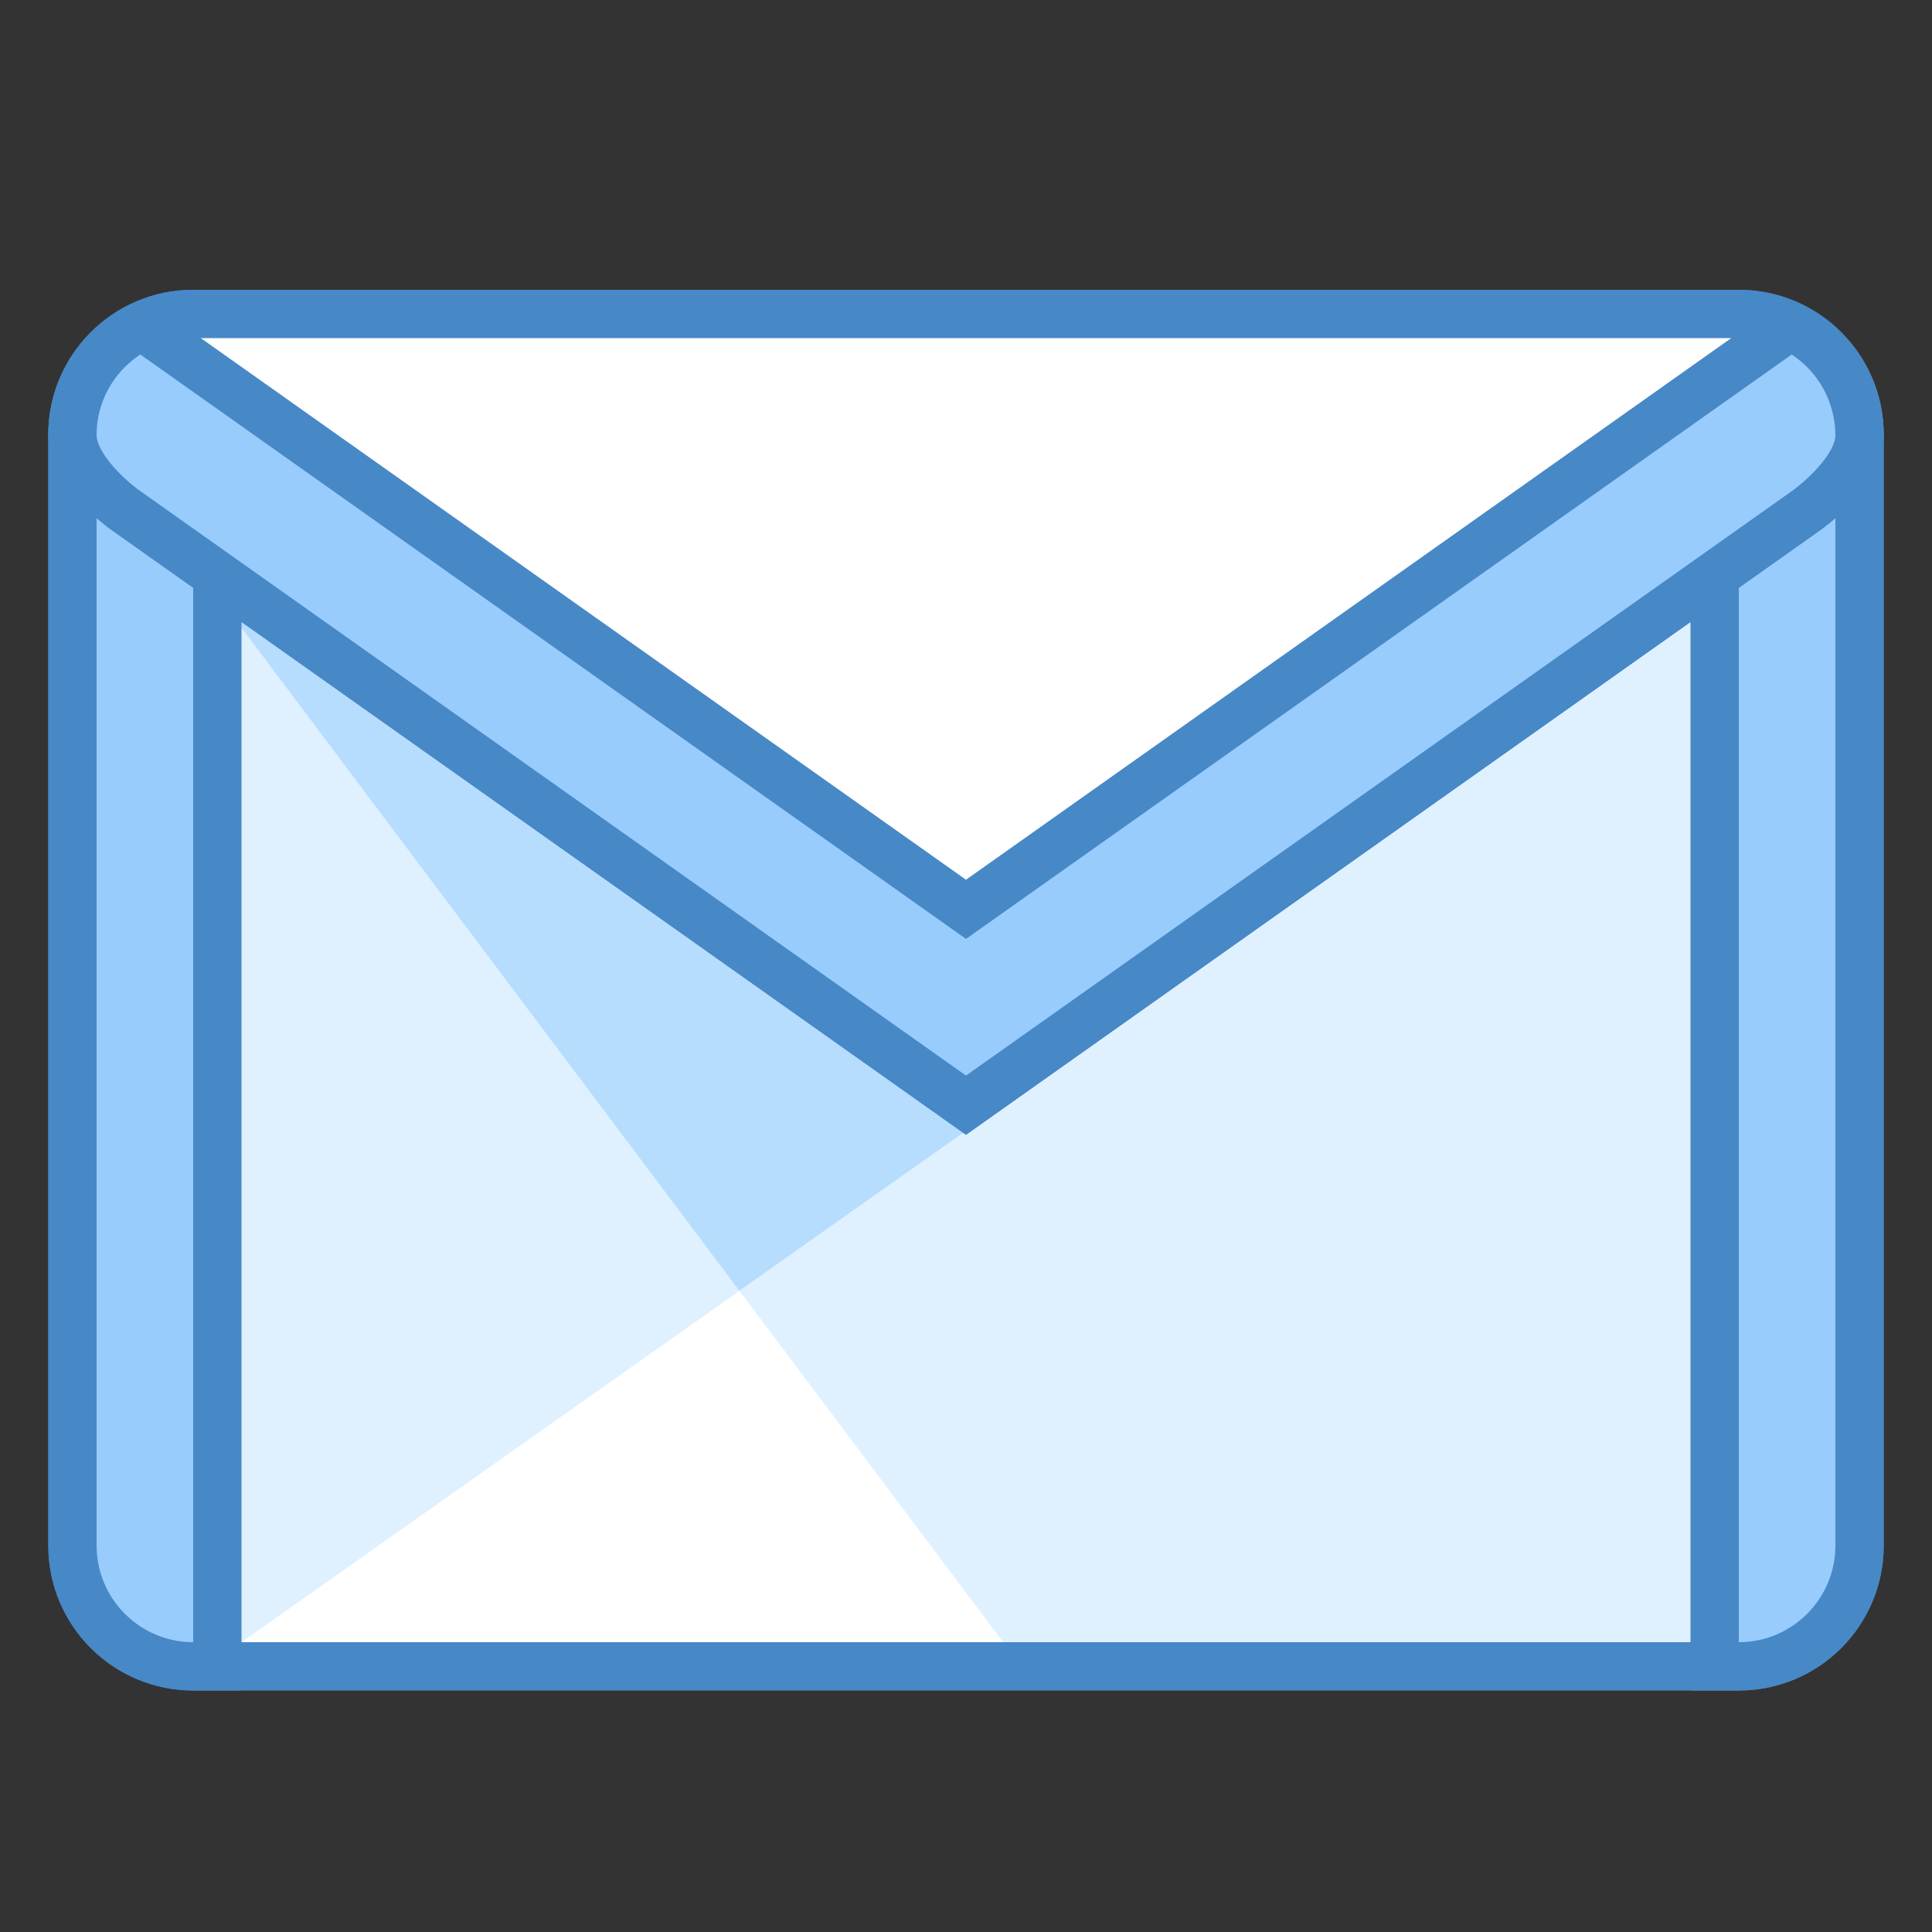 <svg xmlns="http://www.w3.org/2000/svg"  viewBox="0 0 40 40" width="80px" height="80px"><rect x="0" y="0" width="40" height="40" fill="#333333" stroke="none"/><path fill="#dff0fe" d="M4,34.5c-1.378,0-2.5-1.122-2.5-2.5V9c0-1.378,1.122-2.5,2.5-2.5h32c1.378,0,2.5,1.122,2.5,2.5v23 c0,1.378-1.122,2.5-2.5,2.5H4z"/><path fill="#4788c7" d="M36,7c1.103,0,2,0.897,2,2v23c0,1.103-0.897,2-2,2H4c-1.103,0-2-0.897-2-2V9c0-1.103,0.897-2,2-2H36 M36,6H4C2.343,6,1,7.343,1,9v23c0,1.657,1.343,3,3,3h32c1.657,0,3-1.343,3-3V9C39,7.343,37.657,6,36,6L36,6z"/><path fill="#b6dcfe" d="M38,32V9c0-1.105-0.895-2-2-2H4C2.895,7,2,7.895,2,9l18.772,25H36C37.105,34,38,33.105,38,32z"/><path fill="#fff" d="M38,32V10.715L5,34h31C36.748,34,38,33.205,38,32z"/><path fill="#dff0fe" d="M20.772,34H36c1.105,0,2-0.895,2-2V10.715l-22.69,16.01L20.772,34z"/><path fill="#98ccfd" d="M4,34.5c-1.378,0-2.5-1.122-2.5-2.5V9.5h3v25H4z"/><path fill="#4788c7" d="M4,10v24c-1.103,0-2-0.897-2-2V10H4 M5,9H1v1v22c0,1.657,1.343,3,3,3h1V9L5,9z"/><path fill="#98ccfd" d="M35.5,34.5v-25h3V32c0,1.378-1.122,2.5-2.5,2.5H35.5z"/><path fill="#4788c7" d="M38,10v22c0,1.103-0.897,2-2,2V10H38 M39,9h-4v26h1c1.657,0,3-1.343,3-3V9L39,9z"/><path fill="#fff" d="M2.6,10.564c-0.288-0.201-1.1-0.91-1.1-1.542C1.5,7.622,2.622,6.5,4,6.5h32 c1.378,0,2.5,1.122,2.5,2.5c0,0.654-0.812,1.364-1.097,1.563L20,22.881L2.6,10.564z"/><path fill="#4788c7" d="M36,7c1.103,0,2,0.897,2,2.024c0,0.326-0.523,0.876-0.889,1.134L20,22.269L2.884,10.153 C2.523,9.898,2,9.349,2,9c0-1.103,0.897-2,2-2h16H36 M36,6H20H4C2.343,6,1,7.343,1,9v0.023c0,1.042,1.311,1.95,1.311,1.95 L20,23.494l17.689-12.52c0,0,1.311-0.909,1.311-1.95V9C39,7.343,37.657,6,36,6L36,6z"/><g><path fill="#98ccfd" d="M2.6,10.564c-0.109-0.081-0.227-0.173-0.364-0.3c-0.261-0.243-0.465-0.497-0.589-0.731 C1.549,9.349,1.5,9.178,1.5,9.022c0-0.986,0.569-1.864,1.438-2.273L20,18.827L37.063,6.75C37.932,7.159,38.5,8.035,38.5,9 c0,0.101-0.012,0.183-0.037,0.269c-0.164,0.568-0.821,1.127-1.06,1.295L20,22.881L2.6,10.564z"/><path fill="#4788c7" d="M2.905,7.339L19.422,19.03L20,19.439l0.578-0.409L37.095,7.34C37.65,7.704,38,8.329,38,9.024 c0,0.03-0.006,0.066-0.017,0.106c-0.113,0.391-0.633,0.86-0.871,1.028L20,22.269L2.855,10.132C2.8,10.09,2.697,10.01,2.578,9.899 c-0.221-0.206-0.39-0.414-0.49-0.601C2.031,9.191,2,9.093,2,9C2,8.324,2.35,7.703,2.905,7.339 M3.003,6.183 C1.839,6.595,1,7.695,1,9v0.023c0,0.26,0.082,0.513,0.205,0.744c0.184,0.347,0.461,0.649,0.691,0.864 c0.154,0.143,0.287,0.248,0.358,0.301c0.036,0.027,0.056,0.041,0.056,0.041L20,23.494l17.689-12.52c0,0,1.004-0.696,1.255-1.568 C38.979,9.282,39,9.154,39,9.024V9c0-1.305-0.838-2.404-2.002-2.817L20,18.214L3.003,6.183L3.003,6.183z"/></g></svg>